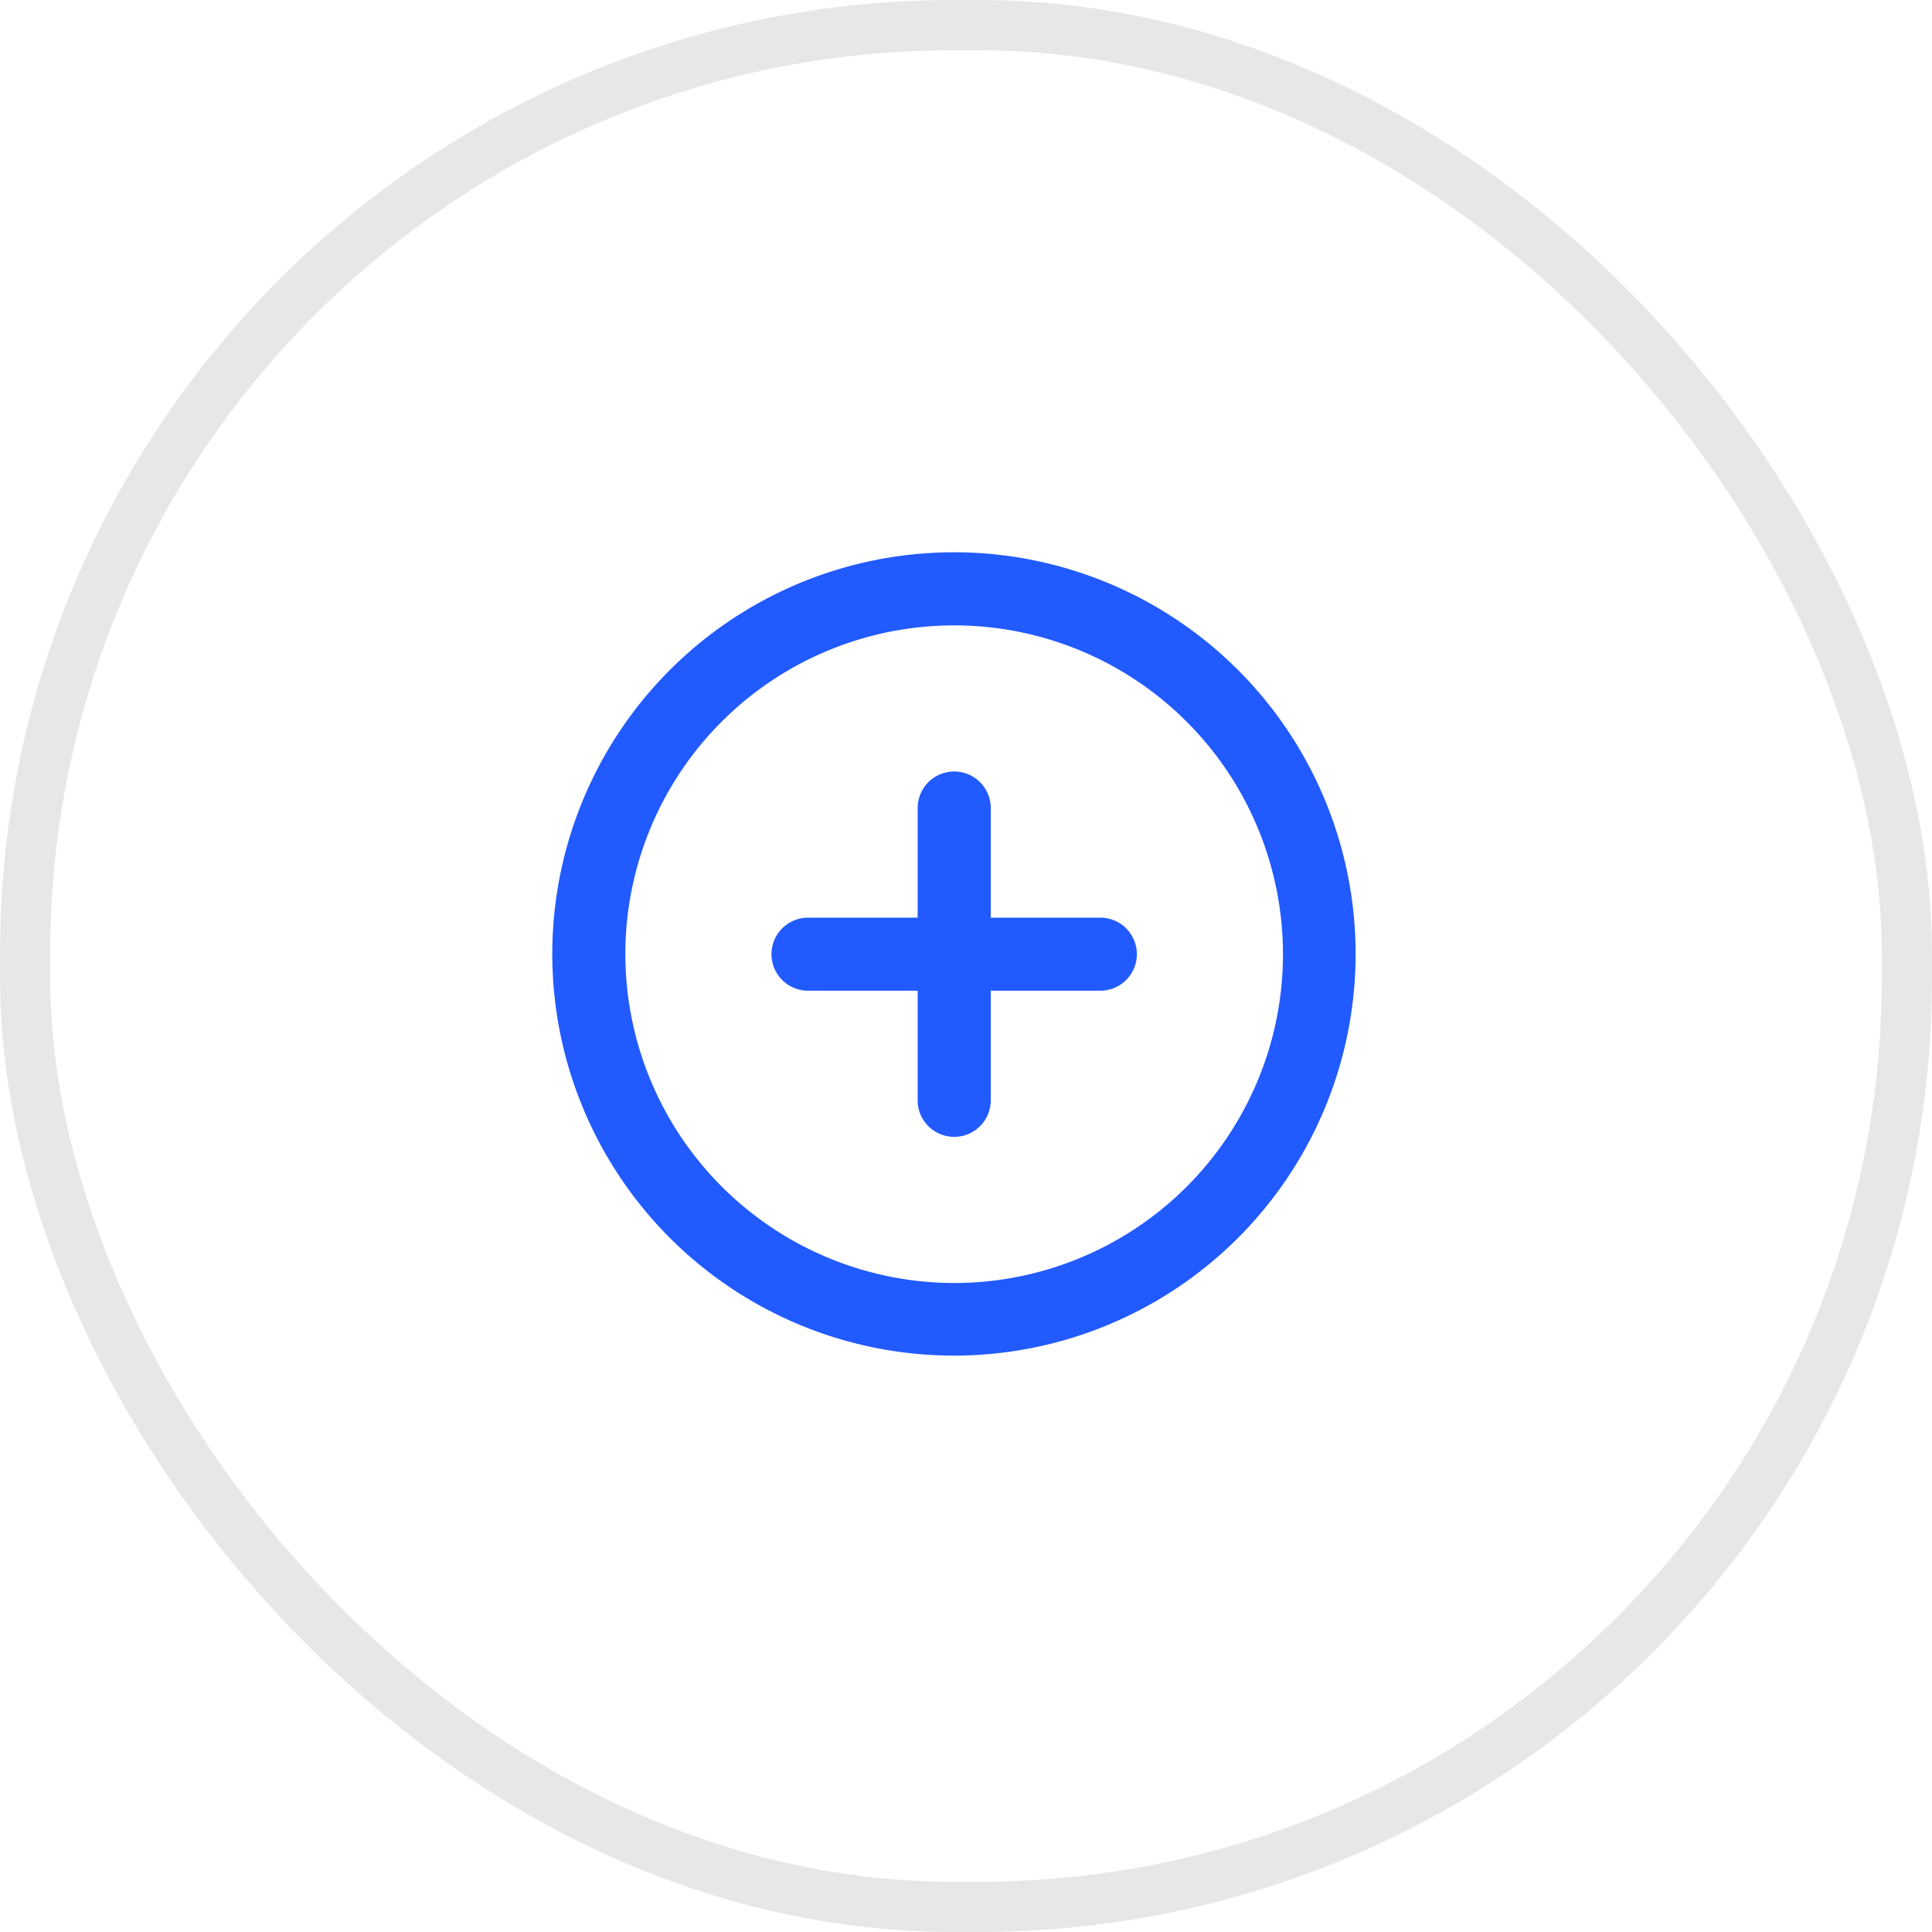 <svg xmlns="http://www.w3.org/2000/svg" width="38.48" height="38.48" viewBox="0 0 38.48 38.48">
    <defs>
        <style>
            .cls-2{fill:#215aff}
        </style>
    </defs>
    <g id="icon-plus-circle-outline" transform="translate(-396 -958.242)">
        <g id="Retângulo_447" data-name="Retângulo 447" transform="translate(396 958.242)" style="fill:transparent;stroke:#e6e7e9">
            <rect width="38.48" height="38.48" rx="19" style="stroke:none"/>
            <rect x=".5" y=".5" width="37.48" height="37.48" rx="18.5" style="fill:none"/>
        </g>
        <g id="plus-circle" transform="translate(406 968.242)">
            <path id="Elipse_47" data-name="Elipse 47" class="cls-2" d="M7-1a8 8 0 0 1 8 8 8 8 0 0 1-8 8 8 8 0 0 1-8-8 8 8 0 0 1 8-8zm0 14.554A6.549 6.549 0 1 0 .455 7 6.557 6.557 0 0 0 7 13.554z" transform="translate(2 2)"/>
            <path id="Linha_119" data-name="Linha 119" class="cls-2" d="M-.272 6.277A.728.728 0 0 1-1 5.549V-.272A.728.728 0 0 1-.272-1a.728.728 0 0 1 .728.728v5.821a.728.728 0 0 1-.728.728z" transform="translate(9.277 6.366)"/>
            <path id="Linha_120" data-name="Linha 120" class="cls-2" d="M5.549.455H-.272A.728.728 0 0 1-1-.272.728.728 0 0 1-.272-1h5.821a.728.728 0 0 1 .728.728.728.728 0 0 1-.728.727z" transform="translate(6.366 9.277)"/>
        </g>
    </g>
</svg>

